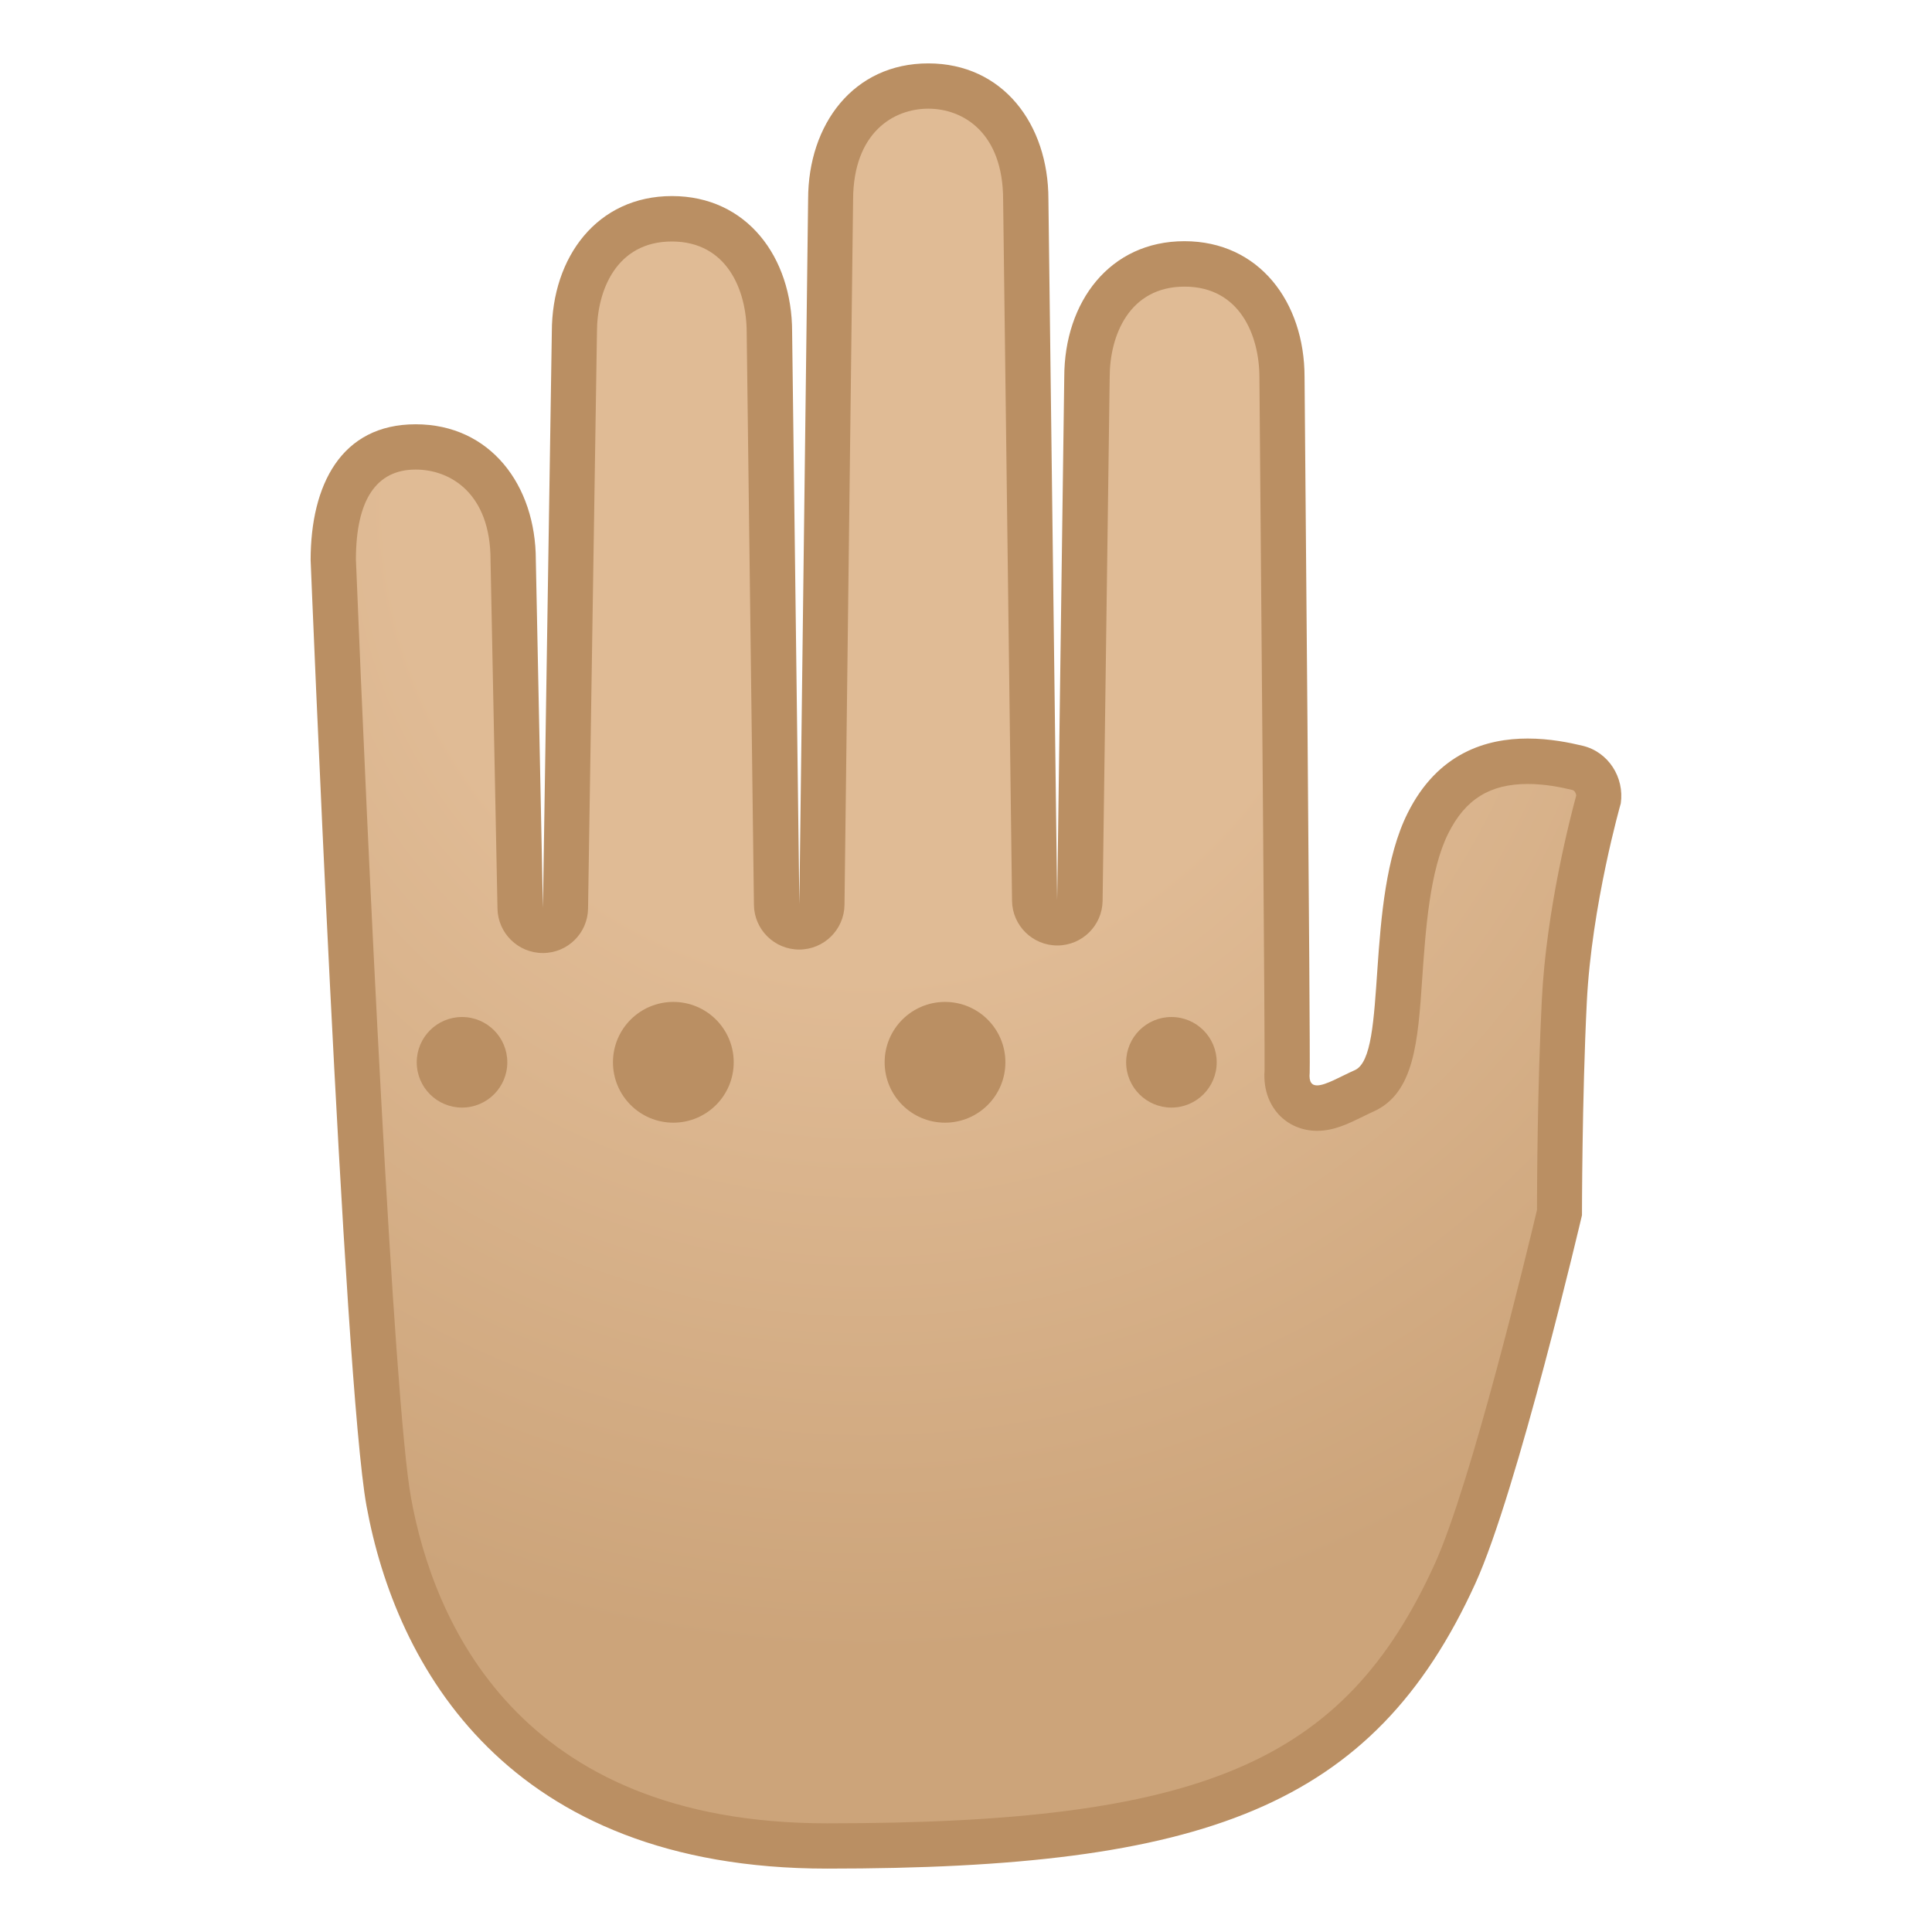 <svg viewBox="0 0 128 128" xmlns="http://www.w3.org/2000/svg">
  <radialGradient id="a" cx="57.458" cy="33.263" gradientUnits="userSpaceOnUse" r="87.72">
    <stop offset=".358" stop-color="#E0BB95"/>
    <stop offset=".872" stop-color="#CCA47A"/>
  </radialGradient>
  <path d="m54.8 122.3c-21.67 0-27.5-14.29-29.05-22.81-1.47-8.11-3.66-61.9-3.68-62.45 0-2.74 0.71-7.44 5.46-7.44 4.46 0 6.46 3.77 6.46 7.5l0.46 23.06c0.02 0.82 0.68 1.47 1.5 1.47s1.48-0.66 1.5-1.48l0.59-38.15c0-3.76 2-7.52 6.46-7.52s6.46 3.77 6.46 7.5l0.48 37.93c0.01 0.82 0.68 1.48 1.5 1.48s1.49-0.66 1.5-1.48l0.57-46.71c0-3.75 2-7.52 6.46-7.52s6.46 3.77 6.46 7.5l0.59 46.46c0.01 0.82 0.68 1.48 1.5 1.48s1.49-0.66 1.5-1.48l0.47-34.65c0-3.75 2-7.52 6.46-7.52s6.46 3.77 6.46 7.5c0.11 12.42 0.38 44.85 0.34 46.01-0.07 0.72 0.11 1.34 0.52 1.8 0.37 0.4 0.89 0.62 1.47 0.62 0.76 0 1.54-0.38 2.36-0.79 0.25-0.12 0.5-0.24 0.74-0.35 1.9-0.84 2.08-3.53 2.36-7.61 0.23-3.29 0.51-7.39 1.87-10.11 1.38-2.76 3.54-4.11 6.61-4.11 1.28 0 2.44 0.23 3.3 0.44 0.89 0.21 1.49 1.1 1.39 2.06-0.26 0.94-1.96 7.24-2.27 13.38-0.29 5.85-0.32 12.83-0.32 14.02-0.44 1.84-4.38 18.37-6.92 23.94-6.19 13.65-16.29 18.03-41.56 18.03z" fill="url(#a)"/>
  <path d="m61.5 7.2c2.29 0 4.96 1.57 4.96 6.04l0.59 46.44c0.02 1.64 1.36 2.96 3 2.96s2.98-1.32 3-2.96l0.47-34.69c0-2.77 1.3-6 4.96-6s4.96 3.23 4.96 6.03c0.15 17.6 0.37 44.17 0.34 45.89-0.1 1.45 0.44 2.37 0.91 2.9 0.66 0.72 1.57 1.11 2.58 1.11 1.11 0 2.08-0.48 3.02-0.94 0.23-0.11 0.46-0.23 0.69-0.33 2.72-1.21 2.96-4.59 3.25-8.88 0.22-3.16 0.49-7.09 1.72-9.55 1.13-2.27 2.76-3.28 5.27-3.28 1.13 0 2.17 0.21 2.96 0.4 0.13 0.03 0.23 0.19 0.25 0.36-0.38 1.4-1.98 7.54-2.28 13.54-0.29 5.72-0.32 12.32-0.32 13.92-0.59 2.49-4.37 18.19-6.79 23.49-6 13.15-15.4 17.15-40.24 17.15-20.58 0-26.11-13.52-27.57-21.57-1.16-6.4-2.9-43.43-3.65-62.18 0.01-3.94 1.35-5.94 3.96-5.94 2.29 0 4.96 1.57 4.96 6v0.06l0.46 23.03c0.03 1.63 1.37 2.94 3 2.94h0.01c1.64 0 2.97-1.32 2.99-2.95l0.59-38.19c0-2.77 1.3-6 4.96-6s4.96 3.23 4.96 6.04l0.48 37.91c0.02 1.64 1.36 2.96 3 2.96s2.98-1.32 3-2.96l0.57-46.74c0.02-4.44 2.69-6.01 4.98-6.01m0-3c-4.95 0-7.96 4.03-7.96 9l-0.58 46.7-0.48-37.91c0-4.97-3.01-9-7.96-9s-7.96 4.03-7.96 9l-0.59 38.15-0.47-23.03c0-4.97-3.02-9-7.96-9-4.95 0-6.96 4.03-6.96 9 0 0 2.19 54.35 3.7 62.65 1.93 10.59 9.3 24.04 30.52 24.04 24.93 0 36.17-4.02 42.95-18.9 2.77-6.07 7.06-24.39 7.06-24.39s0-7.7 0.32-14.12 2.25-13.16 2.25-13.16c0.25-1.73-0.82-3.41-2.52-3.82-0.88-0.21-2.18-0.48-3.65-0.48-2.71 0-5.95 0.93-7.95 4.94-2.89 5.78-1.28 16.04-3.5 17.03-0.93 0.41-1.92 1.01-2.5 1.01-0.35 0-0.55-0.22-0.49-0.84 0.06-0.69-0.34-46.09-0.34-46.09 0-4.97-3.01-9-7.96-9s-7.96 4.03-7.96 9l-0.47 34.65-0.58-46.43c0-4.98-3.02-9-7.96-9z" fill="#BA8F63"/>
  <circle cx="77.61" cy="70.38" fill="#BA8F63" r="3"/>
  <circle cx="62.61" cy="70.38" fill="#BA8F63" r="4"/>
  <circle cx="44.61" cy="70.38" fill="#BA8F63" r="4"/>
  <circle cx="30.61" cy="70.38" fill="#BA8F63" r="3"/>
</svg>